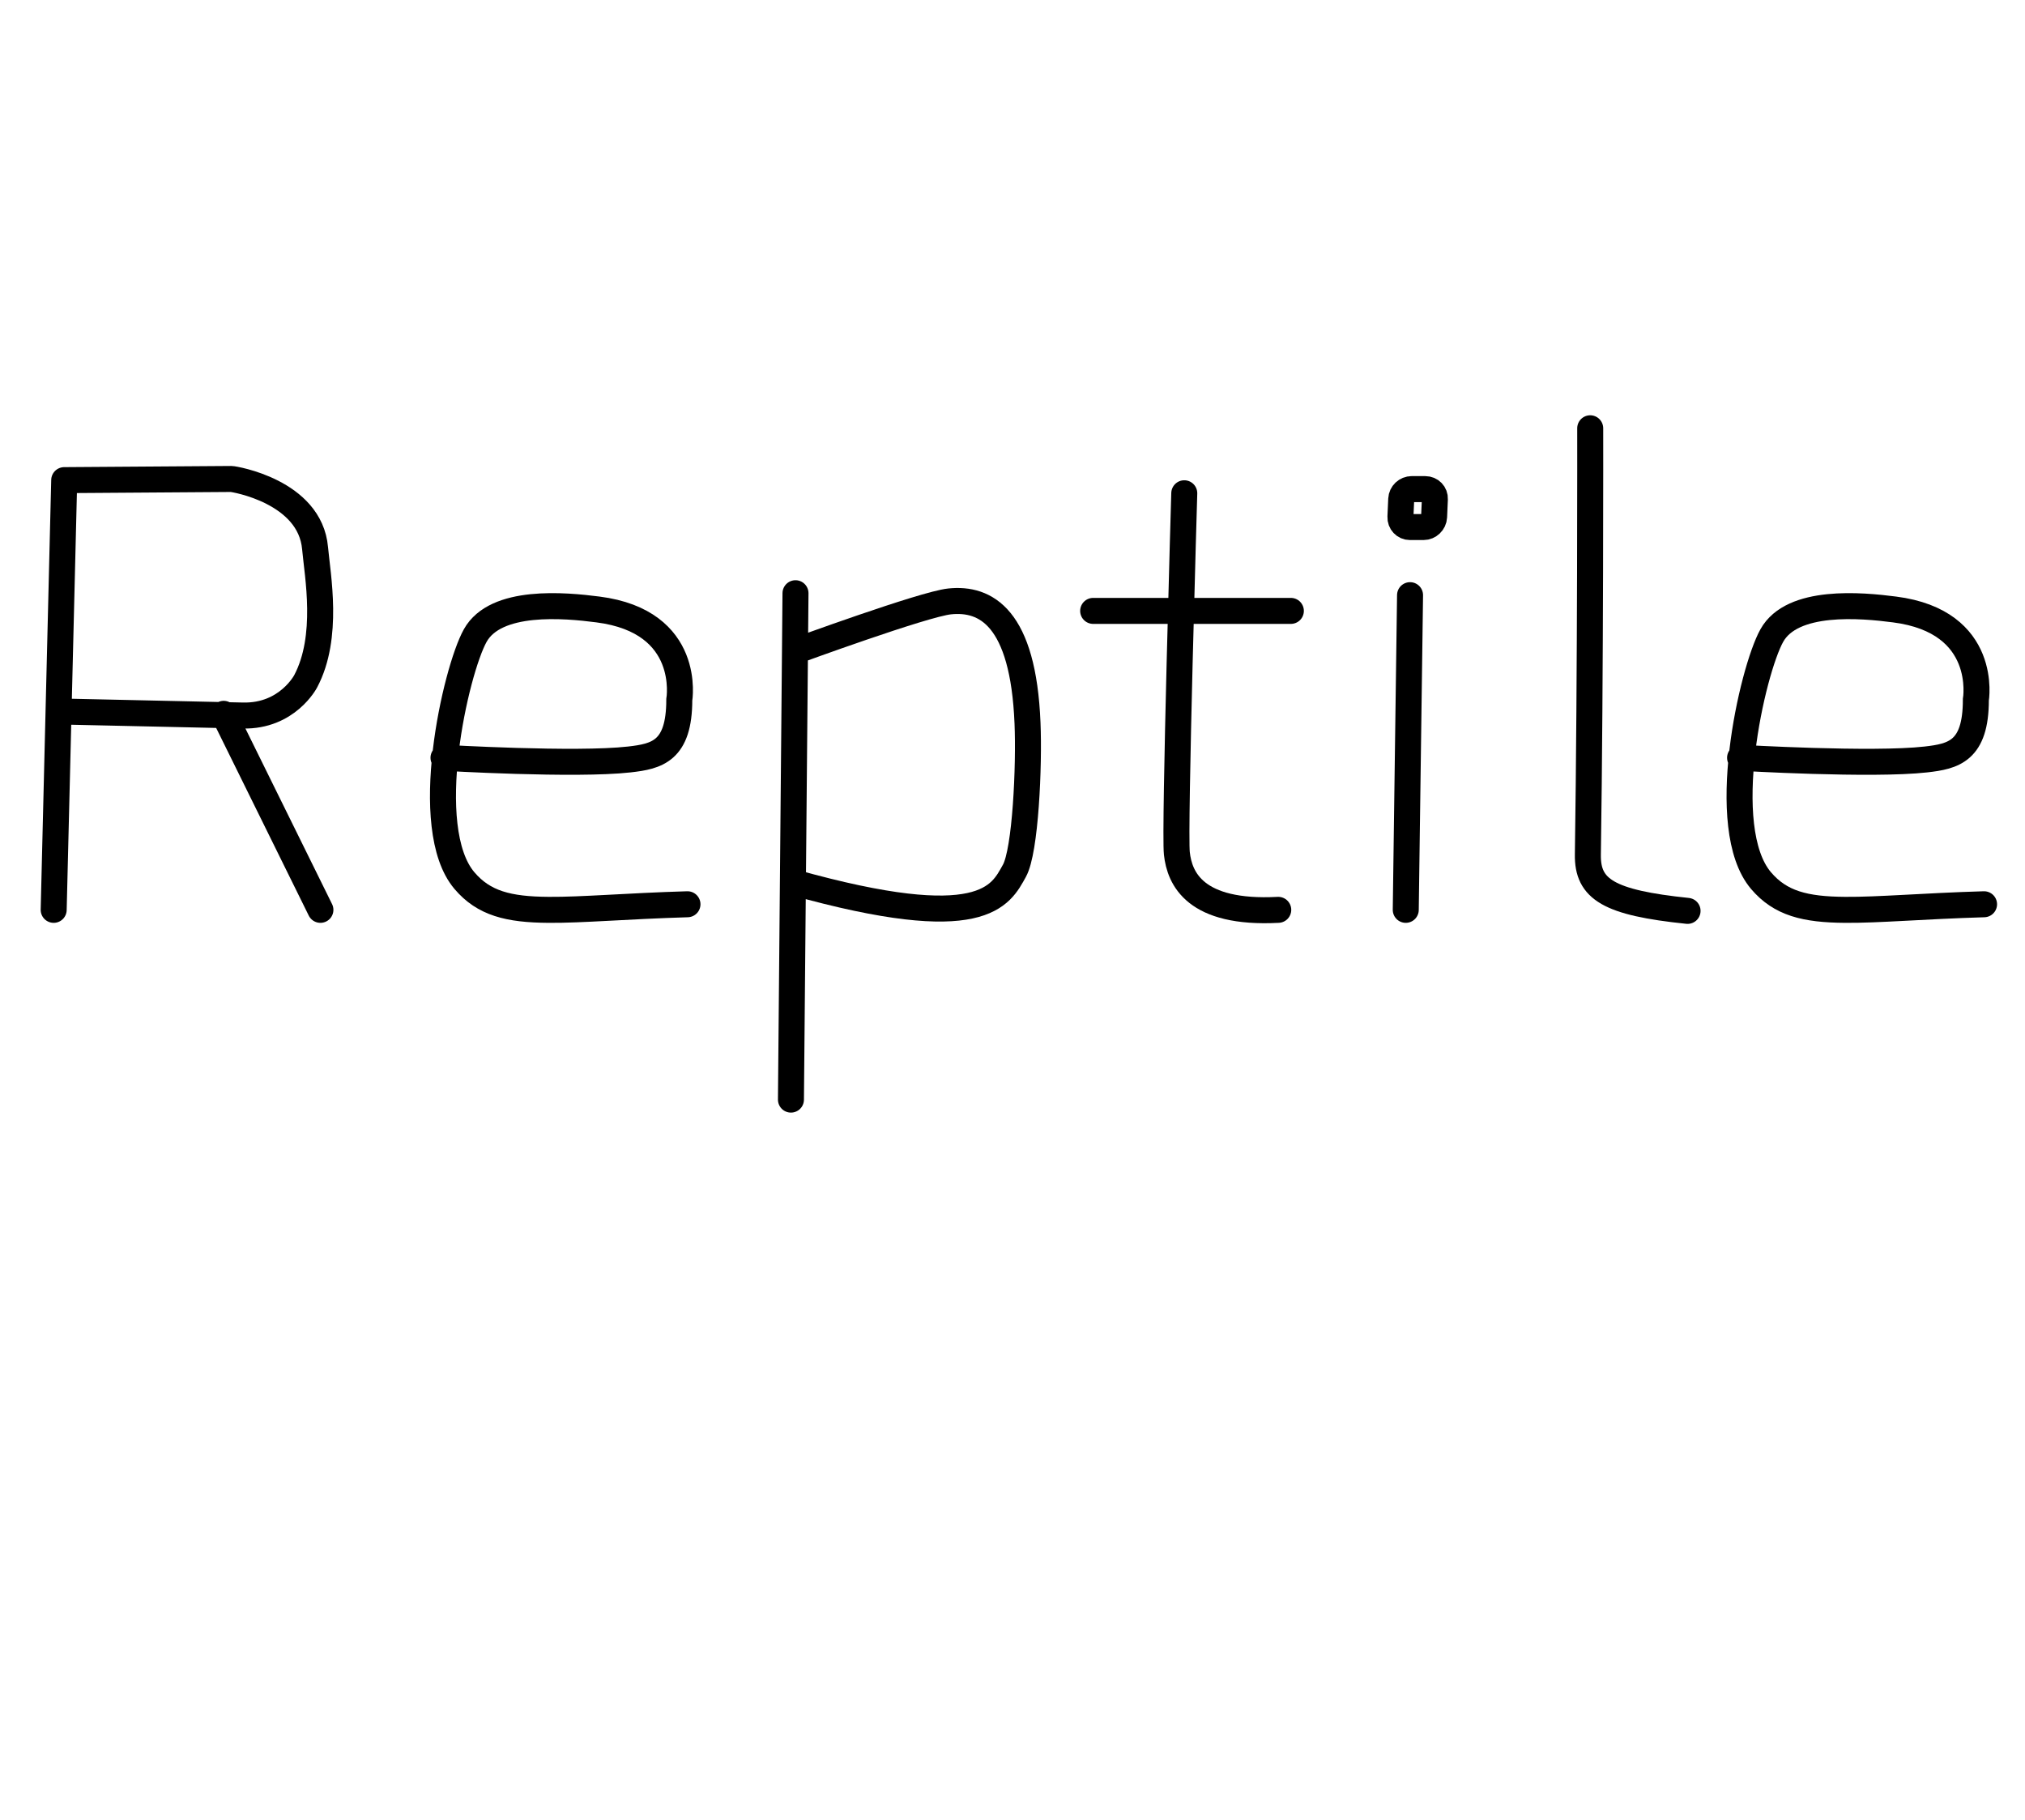 <?xml version='1.0' encoding='UTF-8' standalone='no'?>
<svg xmlns:dc='http://purl.org/dc/elements/1.1/' xmlns:cc='http://creativecommons.org/ns#' xmlns:rdf='http://www.w3.org/1999/02/22-rdf-syntax-ns#' xmlns:svg='http://www.w3.org/2000/svg' xmlns='http://www.w3.org/2000/svg' viewBox='0 0 155.79 140' width='100%' stroke-width='2' fill='none' stroke='black' stroke-linecap='round' >
<path vector-effect='non-scaling-stroke' transform='translate(0,70)' d='M4.94 -33.06C4.94 -33.06 4.13 0.0 4.13 0.0M4.94 -33.06C4.94 -33.06 17.8 -33.15 17.8 -33.15C17.98 -33.15 23.86 -32.2 24.24 -27.82C24.43 -25.71 25.33 -21.01 23.52 -17.59C23.52 -17.59 22.12 -14.87 18.68 -14.95C18.68 -14.95 4.64 -15.26 4.64 -15.26M17.21 -15.08C17.21 -15.08 24.65 0.0 24.65 0.0' />
<path vector-effect='non-scaling-stroke' transform='translate(30.27,70)' d='M3.85 -11.7C3.85 -11.7 14.01 -11.1 18.15 -11.57C20.26 -11.81 21.99 -12.2 21.99 -16.16C21.99 -16.16 23.02 -22.18 15.73 -23.11C13.19 -23.44 7.86 -23.93 6.29 -21.1C4.79 -18.41 2.02 -6.31 5.46 -2.25C6.95 -0.5 8.84 -0.02 11.94 0.0C14.52 0.02 17.93 -0.29 22.62 -0.43' />
<path vector-effect='non-scaling-stroke' transform='translate(56.04,70)' d='M5.16 -24.36C5.16 -24.36 4.81 14.6 4.81 14.6M5.14 -19.9C5.14 -19.9 15.01 -23.52 17.02 -23.73C19.8 -24.02 22.68 -22.5 23.01 -14.37C23.15 -11.1 22.86 -4.54 22.0 -3.0C20.94 -1.1 19.6 1.97 5.0 -2.12' />
<path vector-effect='non-scaling-stroke' transform='translate(82.04,70)' d='M9.07 -32.05C9.07 -32.05 8.3 -6.1 8.5 -4.34C8.71 -2.41 9.9 0.34 16.3 0.0M2.06 -23.0C2.06 -23.0 17.27 -23.0 17.27 -23.0' />
<path vector-effect='non-scaling-stroke' transform='translate(103.57,70)' d='M4.91 -24.21C4.91 -24.21 4.58 0.0 4.58 0.0M5.04 -32.37C5.04 -32.37 6.08 -32.37 6.08 -32.37C6.51 -32.37 6.84 -32.03 6.82 -31.6C6.82 -31.6 6.76 -30.23 6.76 -30.23C6.74 -29.8 6.37 -29.45 5.95 -29.45C5.95 -29.45 4.9 -29.45 4.9 -29.45C4.48 -29.45 4.15 -29.8 4.17 -30.23C4.17 -30.23 4.23 -31.6 4.23 -31.6C4.25 -32.03 4.61 -32.37 5.04 -32.37C5.04 -32.37 5.04 -32.37 5.04 -32.37' />
<path vector-effect='non-scaling-stroke' transform='translate(116.63,70)' d='M5.71 -37.05C5.71 -37.05 5.74 -18.25 5.53 -4.25C5.49 -1.58 7.12 -0.55 13.2 0.08' />
<path vector-effect='non-scaling-stroke' transform='translate(130.02,70)' d='M3.85 -11.7C3.85 -11.7 14.01 -11.1 18.15 -11.57C20.26 -11.81 21.99 -12.2 21.99 -16.16C21.99 -16.16 23.02 -22.18 15.73 -23.11C13.19 -23.44 7.86 -23.93 6.29 -21.1C4.79 -18.41 2.02 -6.31 5.46 -2.25C6.95 -0.5 8.84 -0.02 11.94 0.0C14.52 0.02 17.93 -0.29 22.62 -0.43' />
</svg>